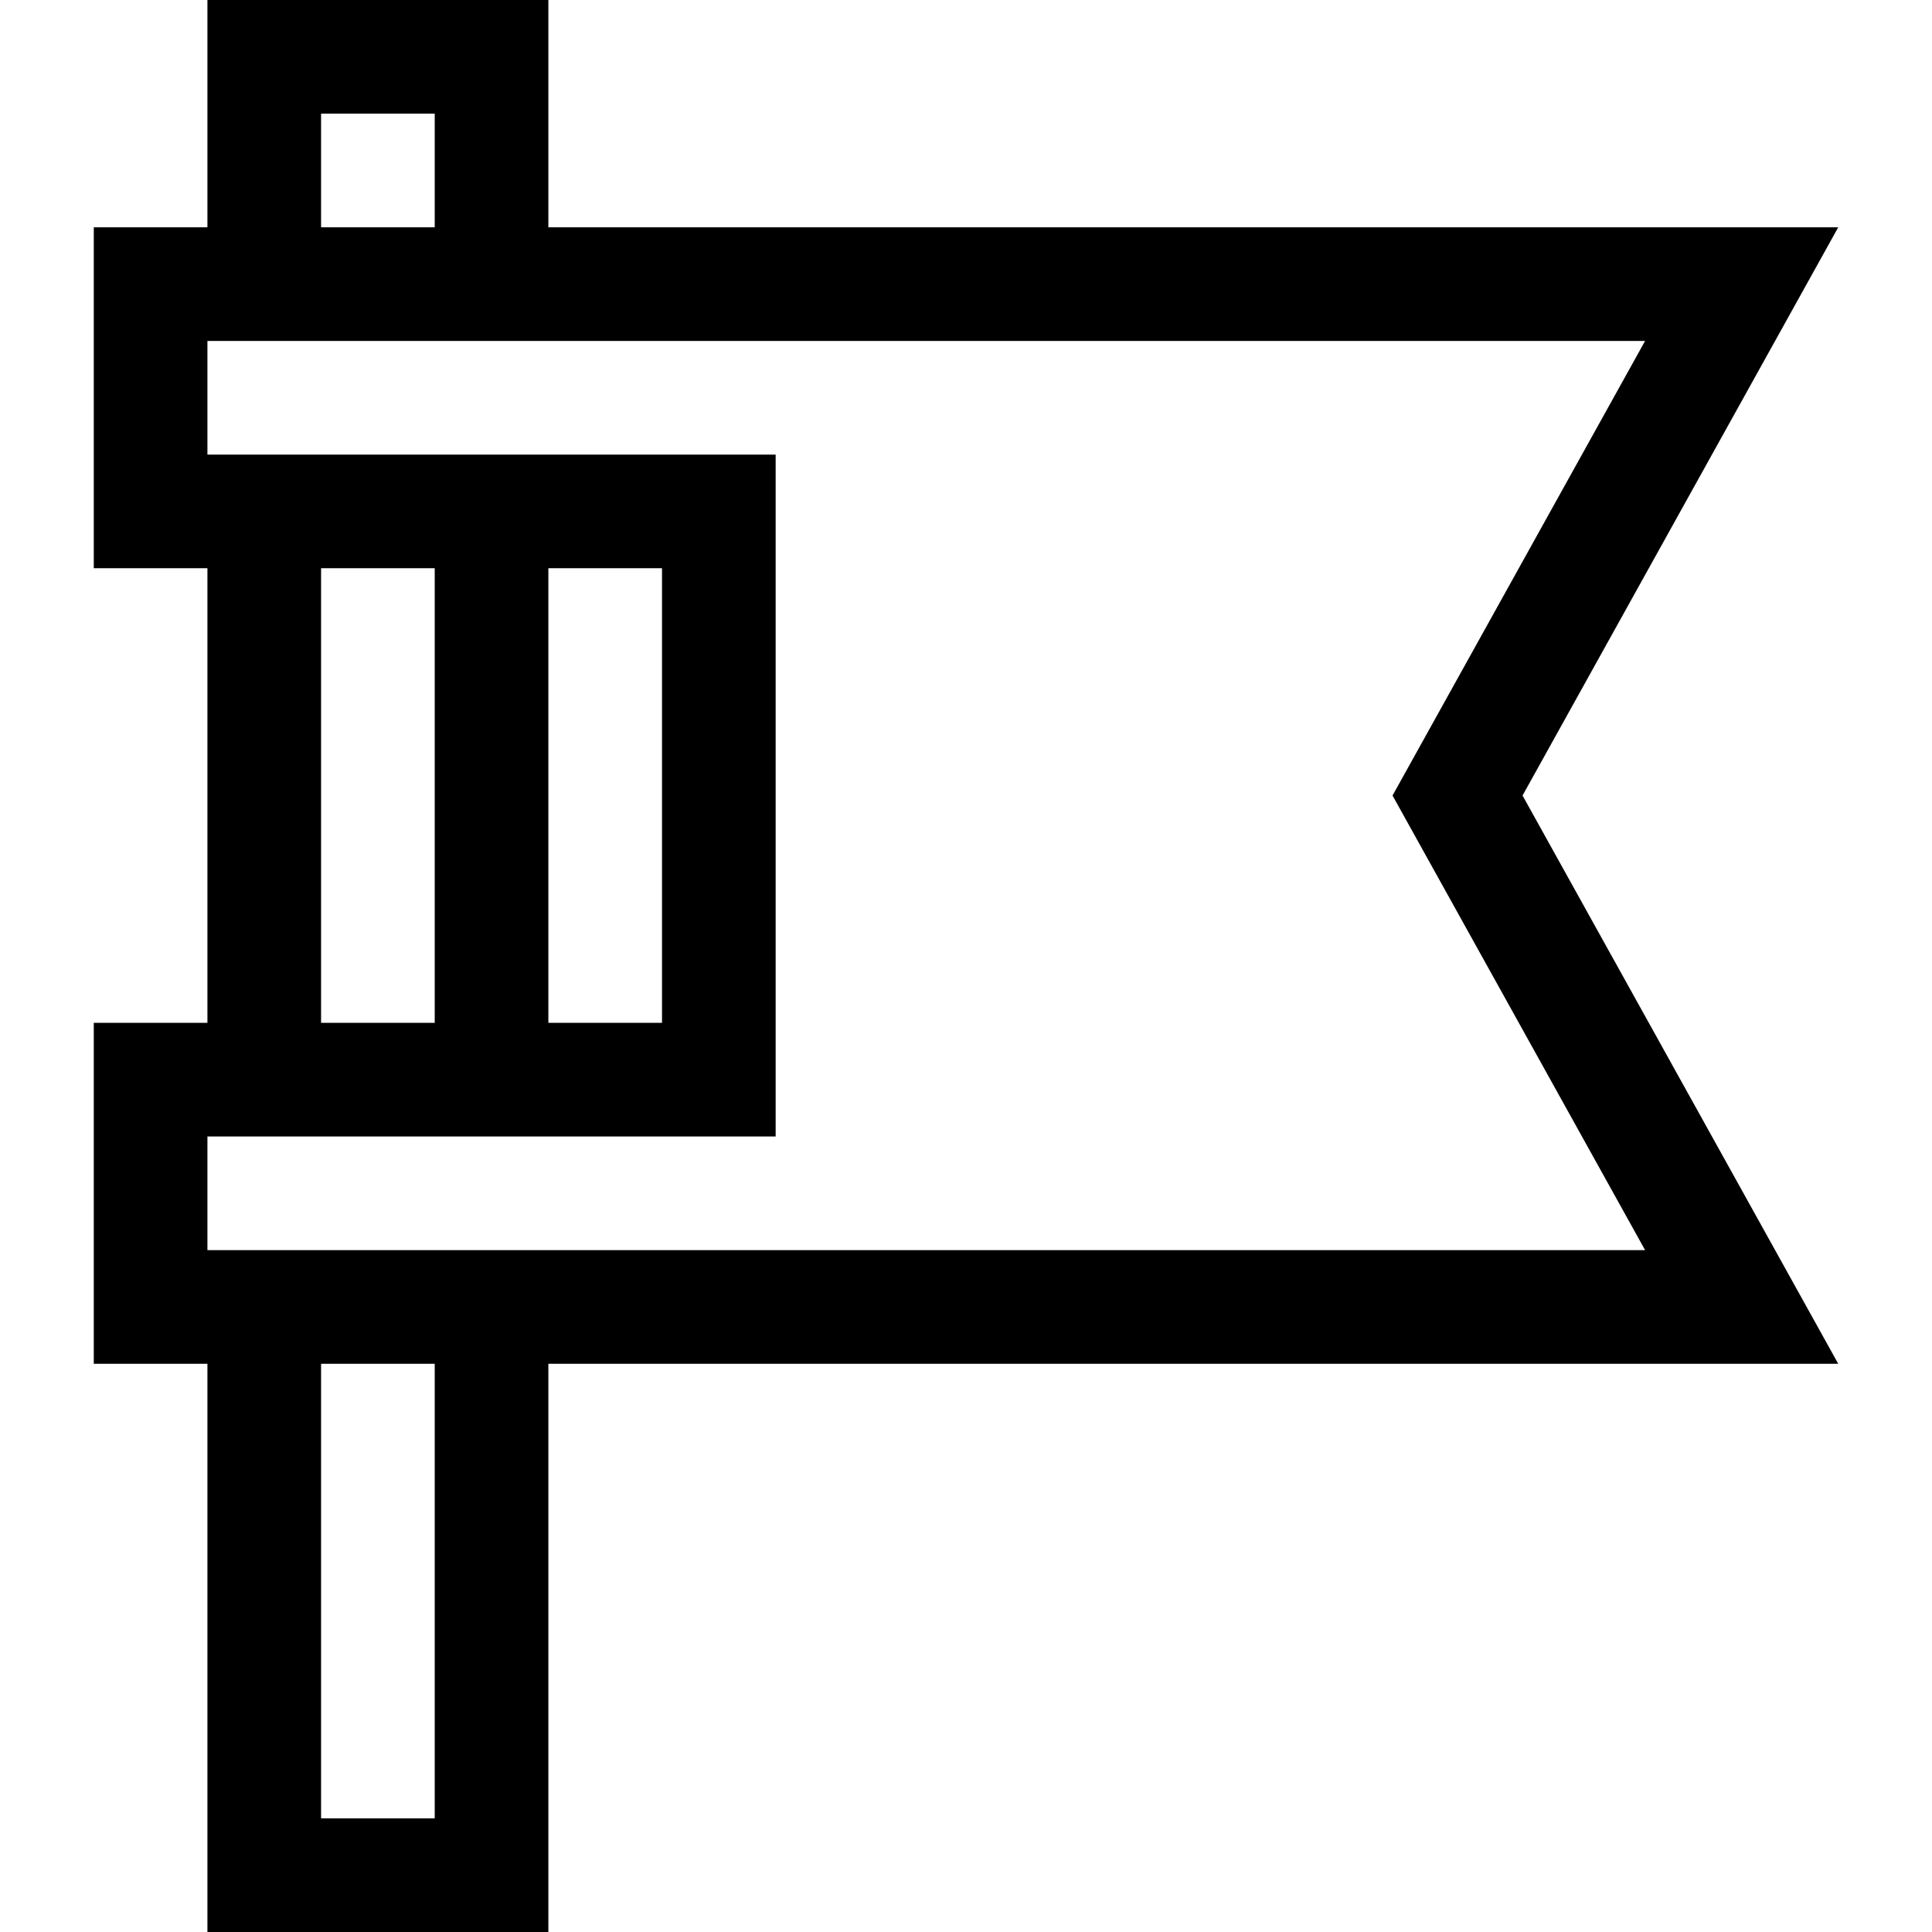 <svg id="Capa_1" enable-background="new 0 0 510.001 510.001" height="512" viewBox="0 0 510.001 510.001" width="512" xmlns="http://www.w3.org/2000/svg"><g><path d="m401.914 210.001 83.333-150.001h-340.492v-60h-90.001v60h-30v90h30v120.001h-30v90h30v150h90.001v-150h340.492zm-317.16-180.001h30.001v30h-30.001zm0 120h30.001v120.001h-30.001zm60.001 0h29.999v120.001h-29.999zm-30 330.001h-30.001v-120h30.001zm-60.001-150.001v-29.999h150v-180.001c-6.905 0-143.077 0-150 0v-29.999c8.294 0 371.012-.001 379.508-.001l-66.667 120.001 66.667 120c-8.326 0-371.254-.001-379.508-.001z"/></g></svg>